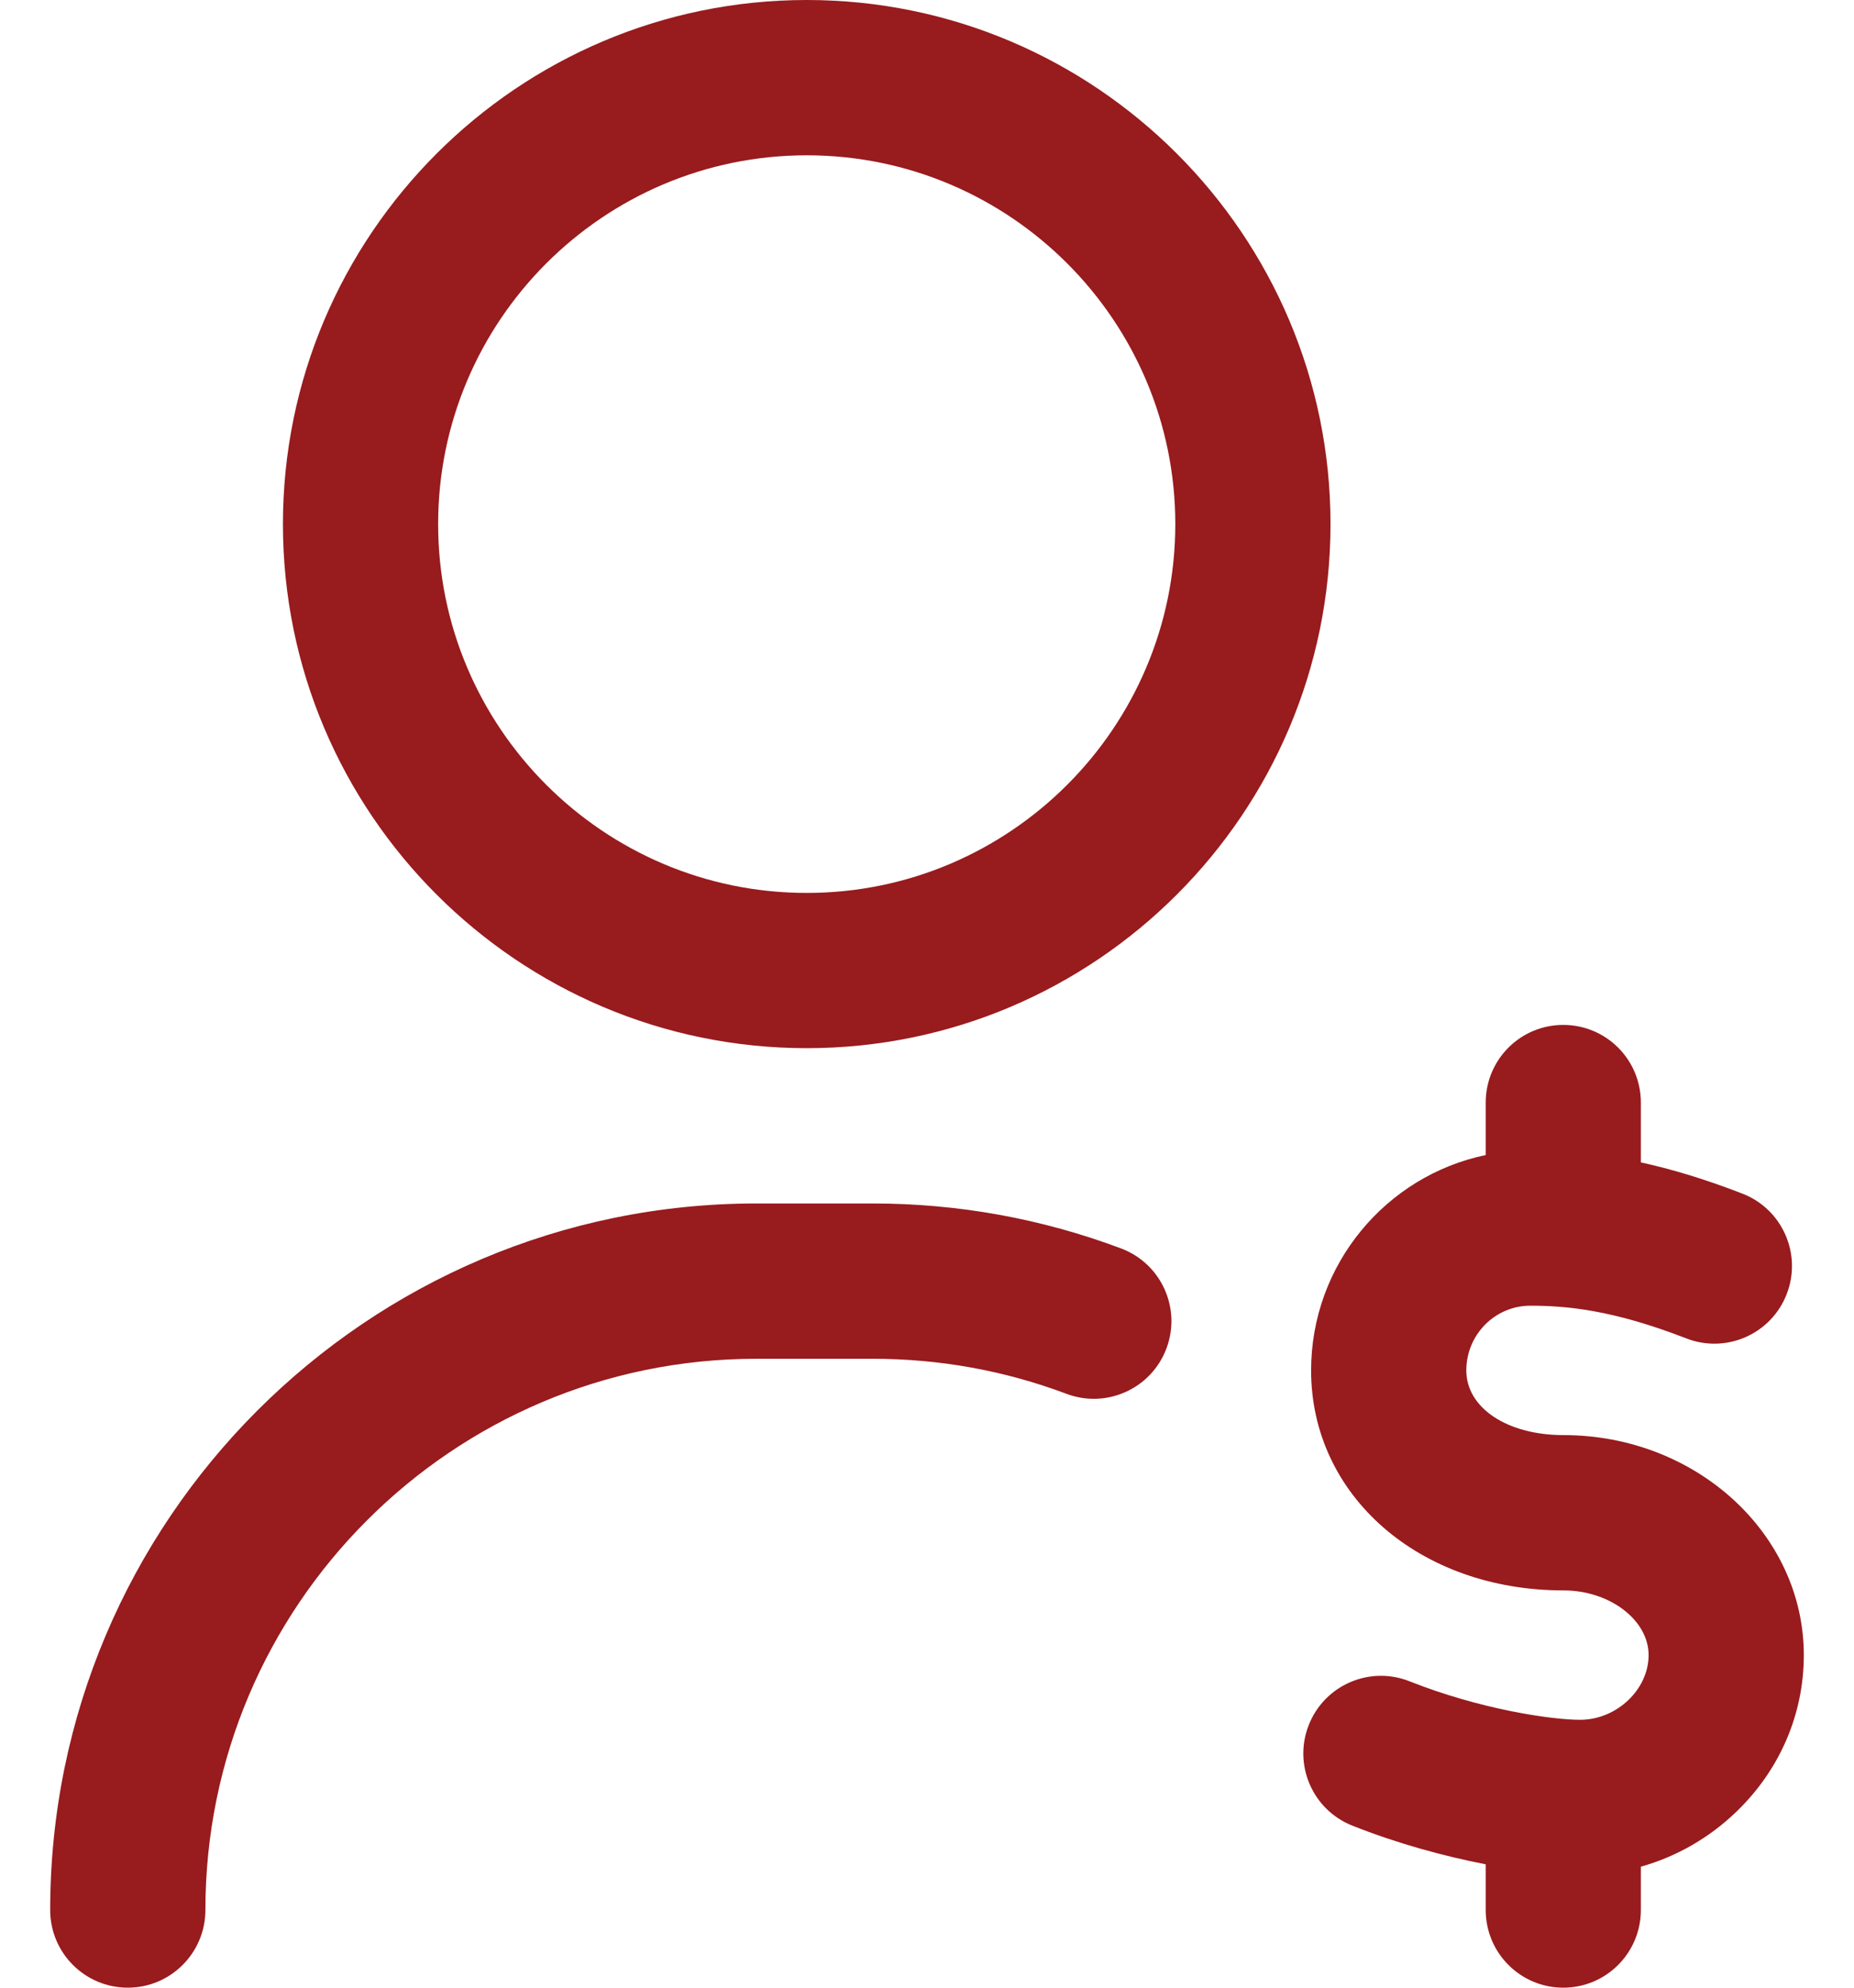 <svg width="28" height="30" viewBox="0 0 28 30" fill="none" xmlns="http://www.w3.org/2000/svg">
<path d="M17.616 20.352C17.389 20.958 16.713 21.265 16.107 21.037C15.173 20.686 14.188 20.508 13.18 20.508H11.422C6.834 20.508 3.102 24.24 3.102 28.828C3.102 29.475 2.577 30 1.93 30C1.282 30 0.758 29.475 0.758 28.828C0.758 22.948 5.542 18.164 11.422 18.164H13.18C14.471 18.164 15.733 18.393 16.932 18.843C17.538 19.071 17.844 19.747 17.616 20.352ZM20.094 7.91C20.094 12.272 16.545 15.82 12.184 15.82C7.822 15.82 4.273 12.272 4.273 7.91C4.273 3.549 7.822 0 12.184 0C16.545 0 20.094 3.549 20.094 7.91ZM17.75 7.91C17.75 4.841 15.253 2.344 12.184 2.344C9.114 2.344 6.617 4.841 6.617 7.91C6.617 10.979 9.114 13.477 12.184 13.477C15.253 13.477 17.75 10.979 17.75 7.91ZM27.242 24.98C27.242 23.15 25.614 21.66 23.613 21.66C22.762 21.66 22.145 21.249 22.145 20.684C22.145 20.145 22.578 19.707 23.111 19.707C23.649 19.707 24.349 19.766 25.466 20.2C26.07 20.435 26.749 20.136 26.983 19.533C27.218 18.93 26.919 18.25 26.316 18.016C25.734 17.79 25.227 17.641 24.781 17.544V16.641C24.781 15.993 24.257 15.469 23.609 15.469C22.962 15.469 22.438 15.993 22.438 16.641V17.433C20.934 17.746 19.801 19.084 19.801 20.684C19.801 22.576 21.439 24.004 23.613 24.004C24.31 24.004 24.898 24.451 24.898 24.98C24.898 25.501 24.415 25.957 23.863 25.957C23.433 25.957 22.354 25.799 21.288 25.376C20.687 25.137 20.006 25.431 19.767 26.032C19.527 26.633 19.821 27.315 20.423 27.554C21.101 27.824 21.809 28.016 22.438 28.138V28.828C22.438 29.475 22.962 30 23.609 30C24.257 30 24.781 29.475 24.781 28.828V28.174C25.317 28.023 25.812 27.741 26.225 27.343C26.881 26.711 27.242 25.872 27.242 24.98Z" fill="#981B1E"/>
</svg>
